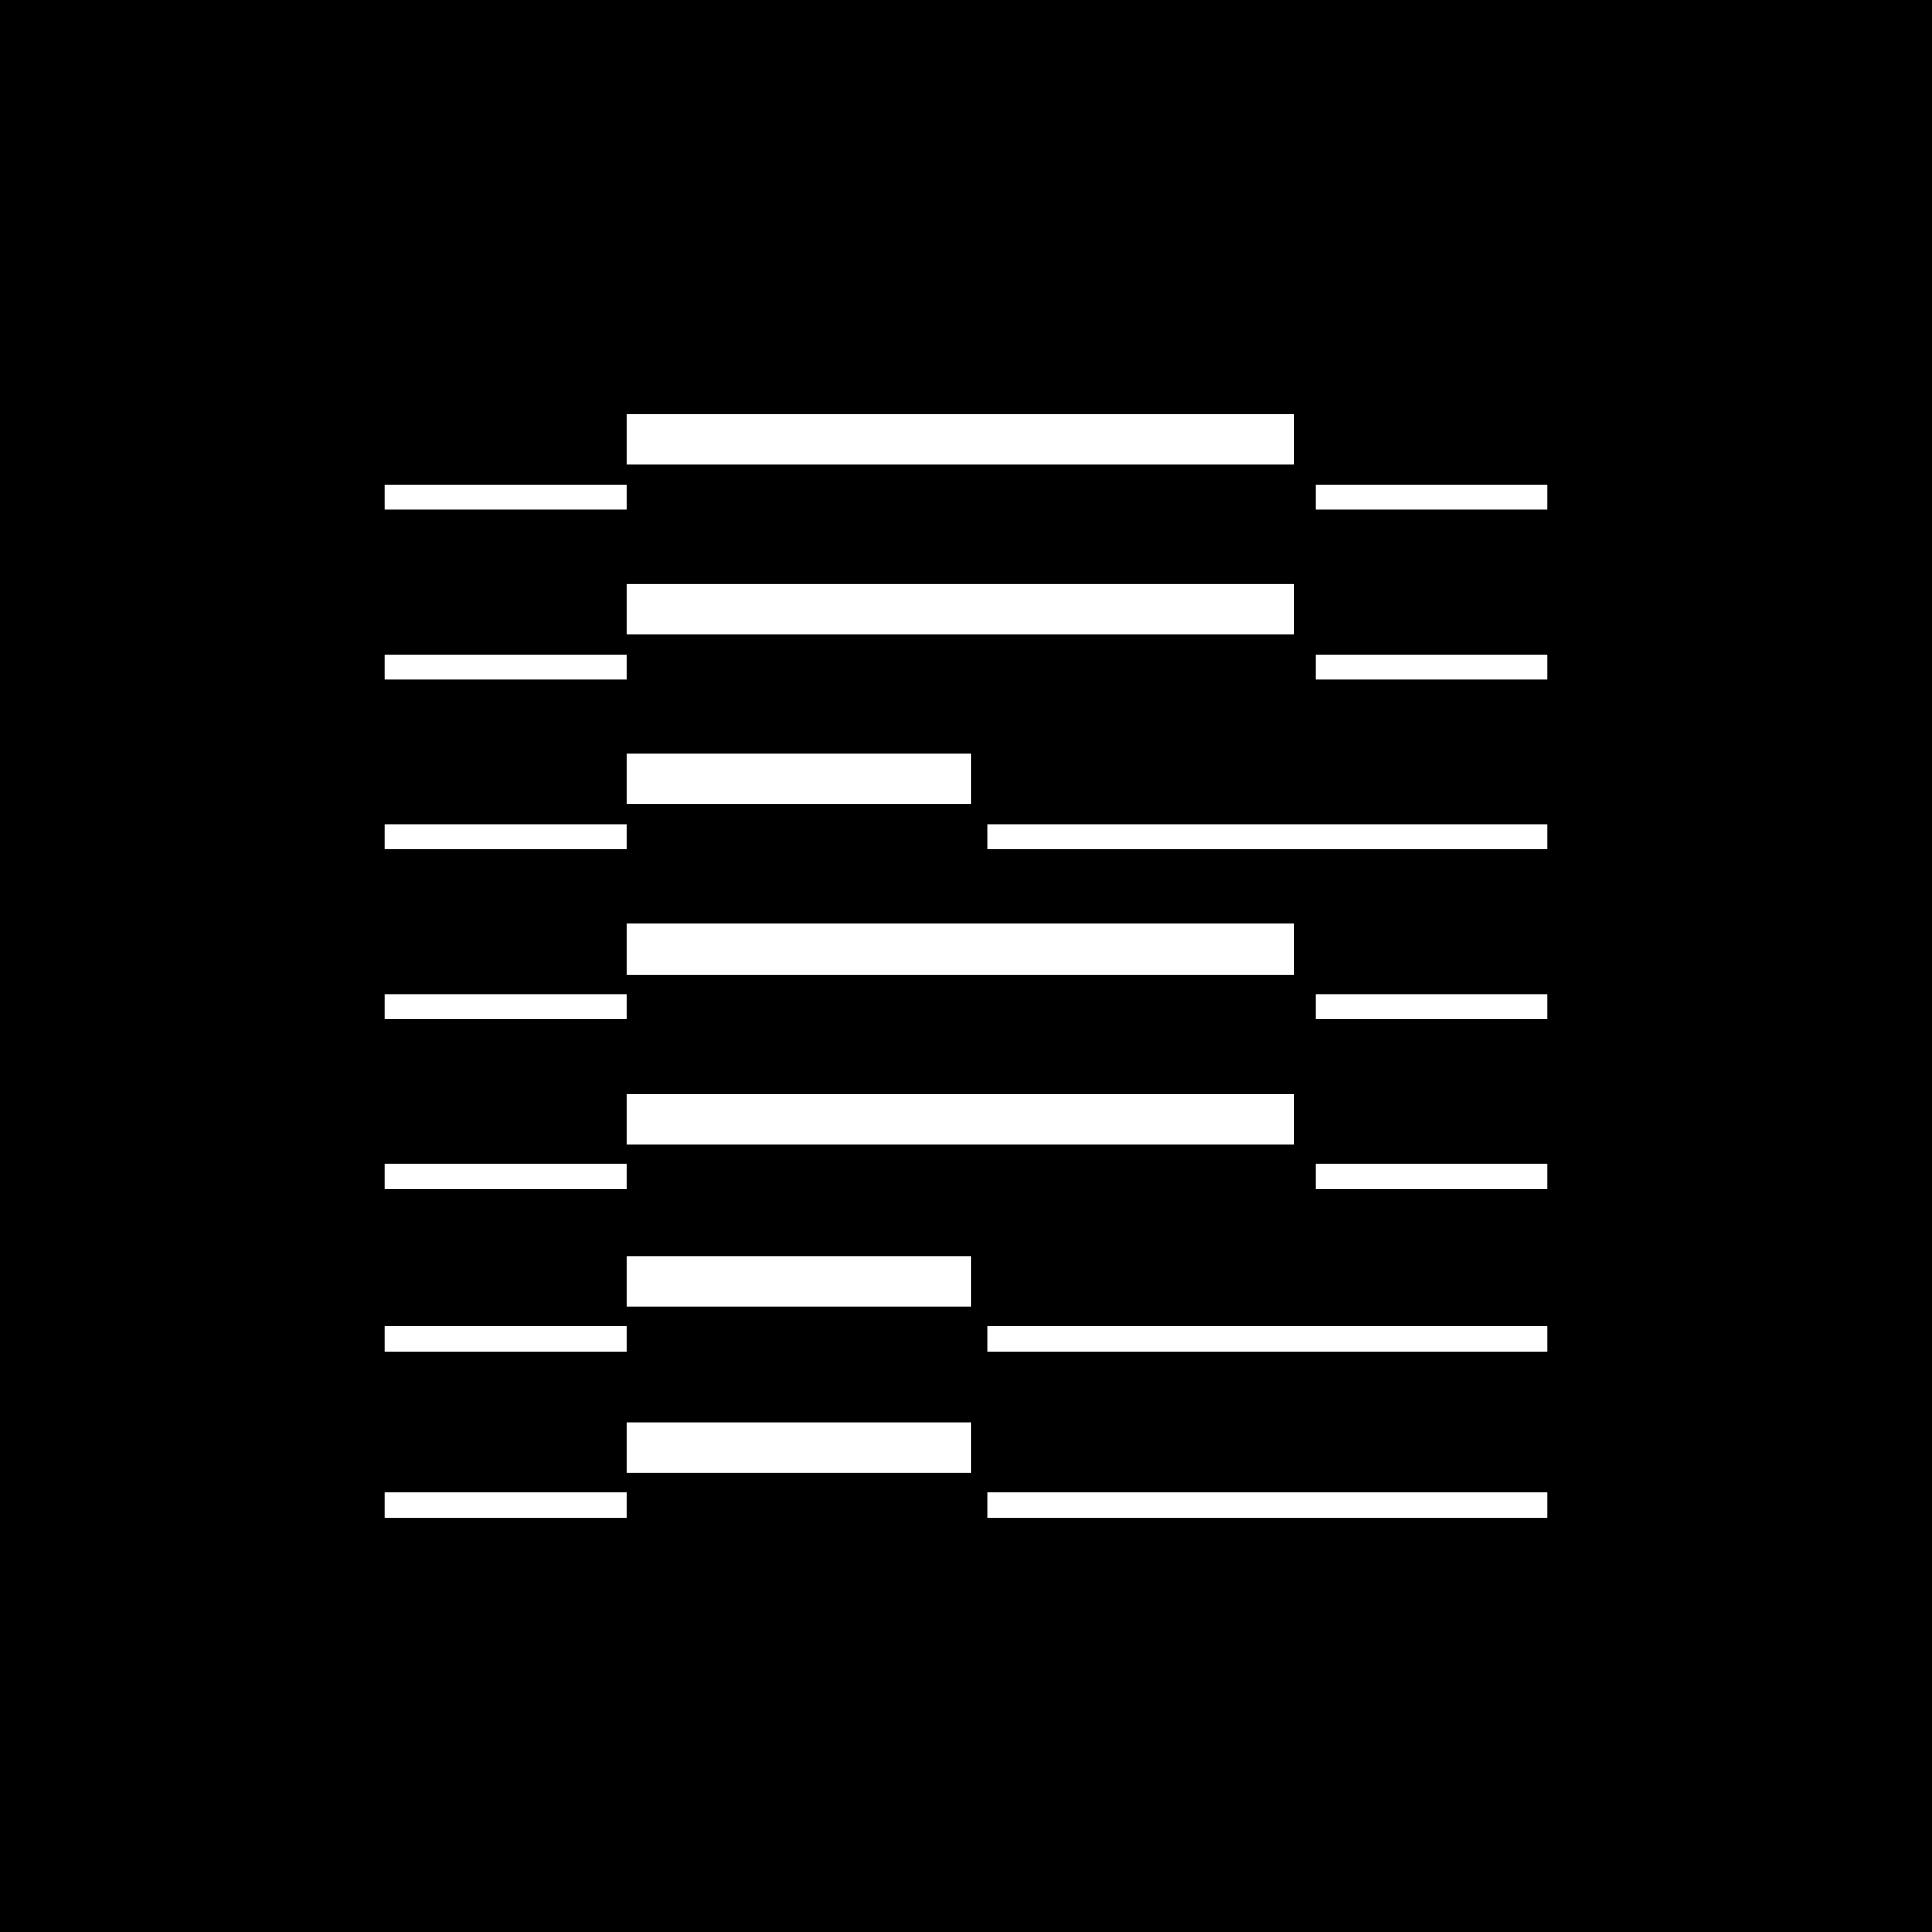 <svg width="400" height="400" viewBox="0 0 400 400" fill="none" xmlns="http://www.w3.org/2000/svg">
<rect width="400" height="400" fill="black"/>
<path d="M267.916 85.766H129.725V96.236H267.916V85.766Z" fill="white"/>
<path d="M320.362 100.289H272.443V105.524H320.362V100.289Z" fill="white"/>
<path d="M129.724 100.289H79.636V105.524H129.724V100.289Z" fill="white"/>
<path d="M267.916 120.951H129.725V131.422H267.916V120.951Z" fill="white"/>
<path d="M320.362 135.479H272.443V140.714H320.362V135.479Z" fill="white"/>
<path d="M129.724 135.479H79.636V140.714H129.724V135.479Z" fill="white"/>
<path d="M201.131 156.094H129.725V166.564H201.131V156.094Z" fill="white"/>
<path d="M320.363 170.615H204.387V175.85H320.363V170.615Z" fill="white"/>
<path d="M129.724 170.615H79.636V175.85H129.724V170.615Z" fill="white"/>
<path d="M267.916 191.275H129.725V201.746H267.916V191.275Z" fill="white"/>
<path d="M320.362 205.801H272.443V211.036H320.362V205.801Z" fill="white"/>
<path d="M129.724 205.801H79.636V211.036H129.724V205.801Z" fill="white"/>
<path d="M267.916 226.41H129.725V236.881H267.916V226.41Z" fill="white"/>
<path d="M320.362 240.938H272.443V246.173H320.362V240.938Z" fill="white"/>
<path d="M129.724 240.938H79.636V246.173H129.724V240.938Z" fill="white"/>
<path d="M201.131 260.035H129.725V270.506H201.131V260.035Z" fill="white"/>
<path d="M320.363 274.562H204.387V279.798H320.363V274.562Z" fill="white"/>
<path d="M129.724 274.562H79.636V279.798H129.724V274.562Z" fill="white"/>
<path d="M201.131 294.473H129.725V304.943H201.131V294.473Z" fill="white"/>
<path d="M320.363 308.996H204.387V314.231H320.363V308.996Z" fill="white"/>
<path d="M129.724 308.996H79.636V314.231H129.724V308.996Z" fill="white"/>
</svg>
